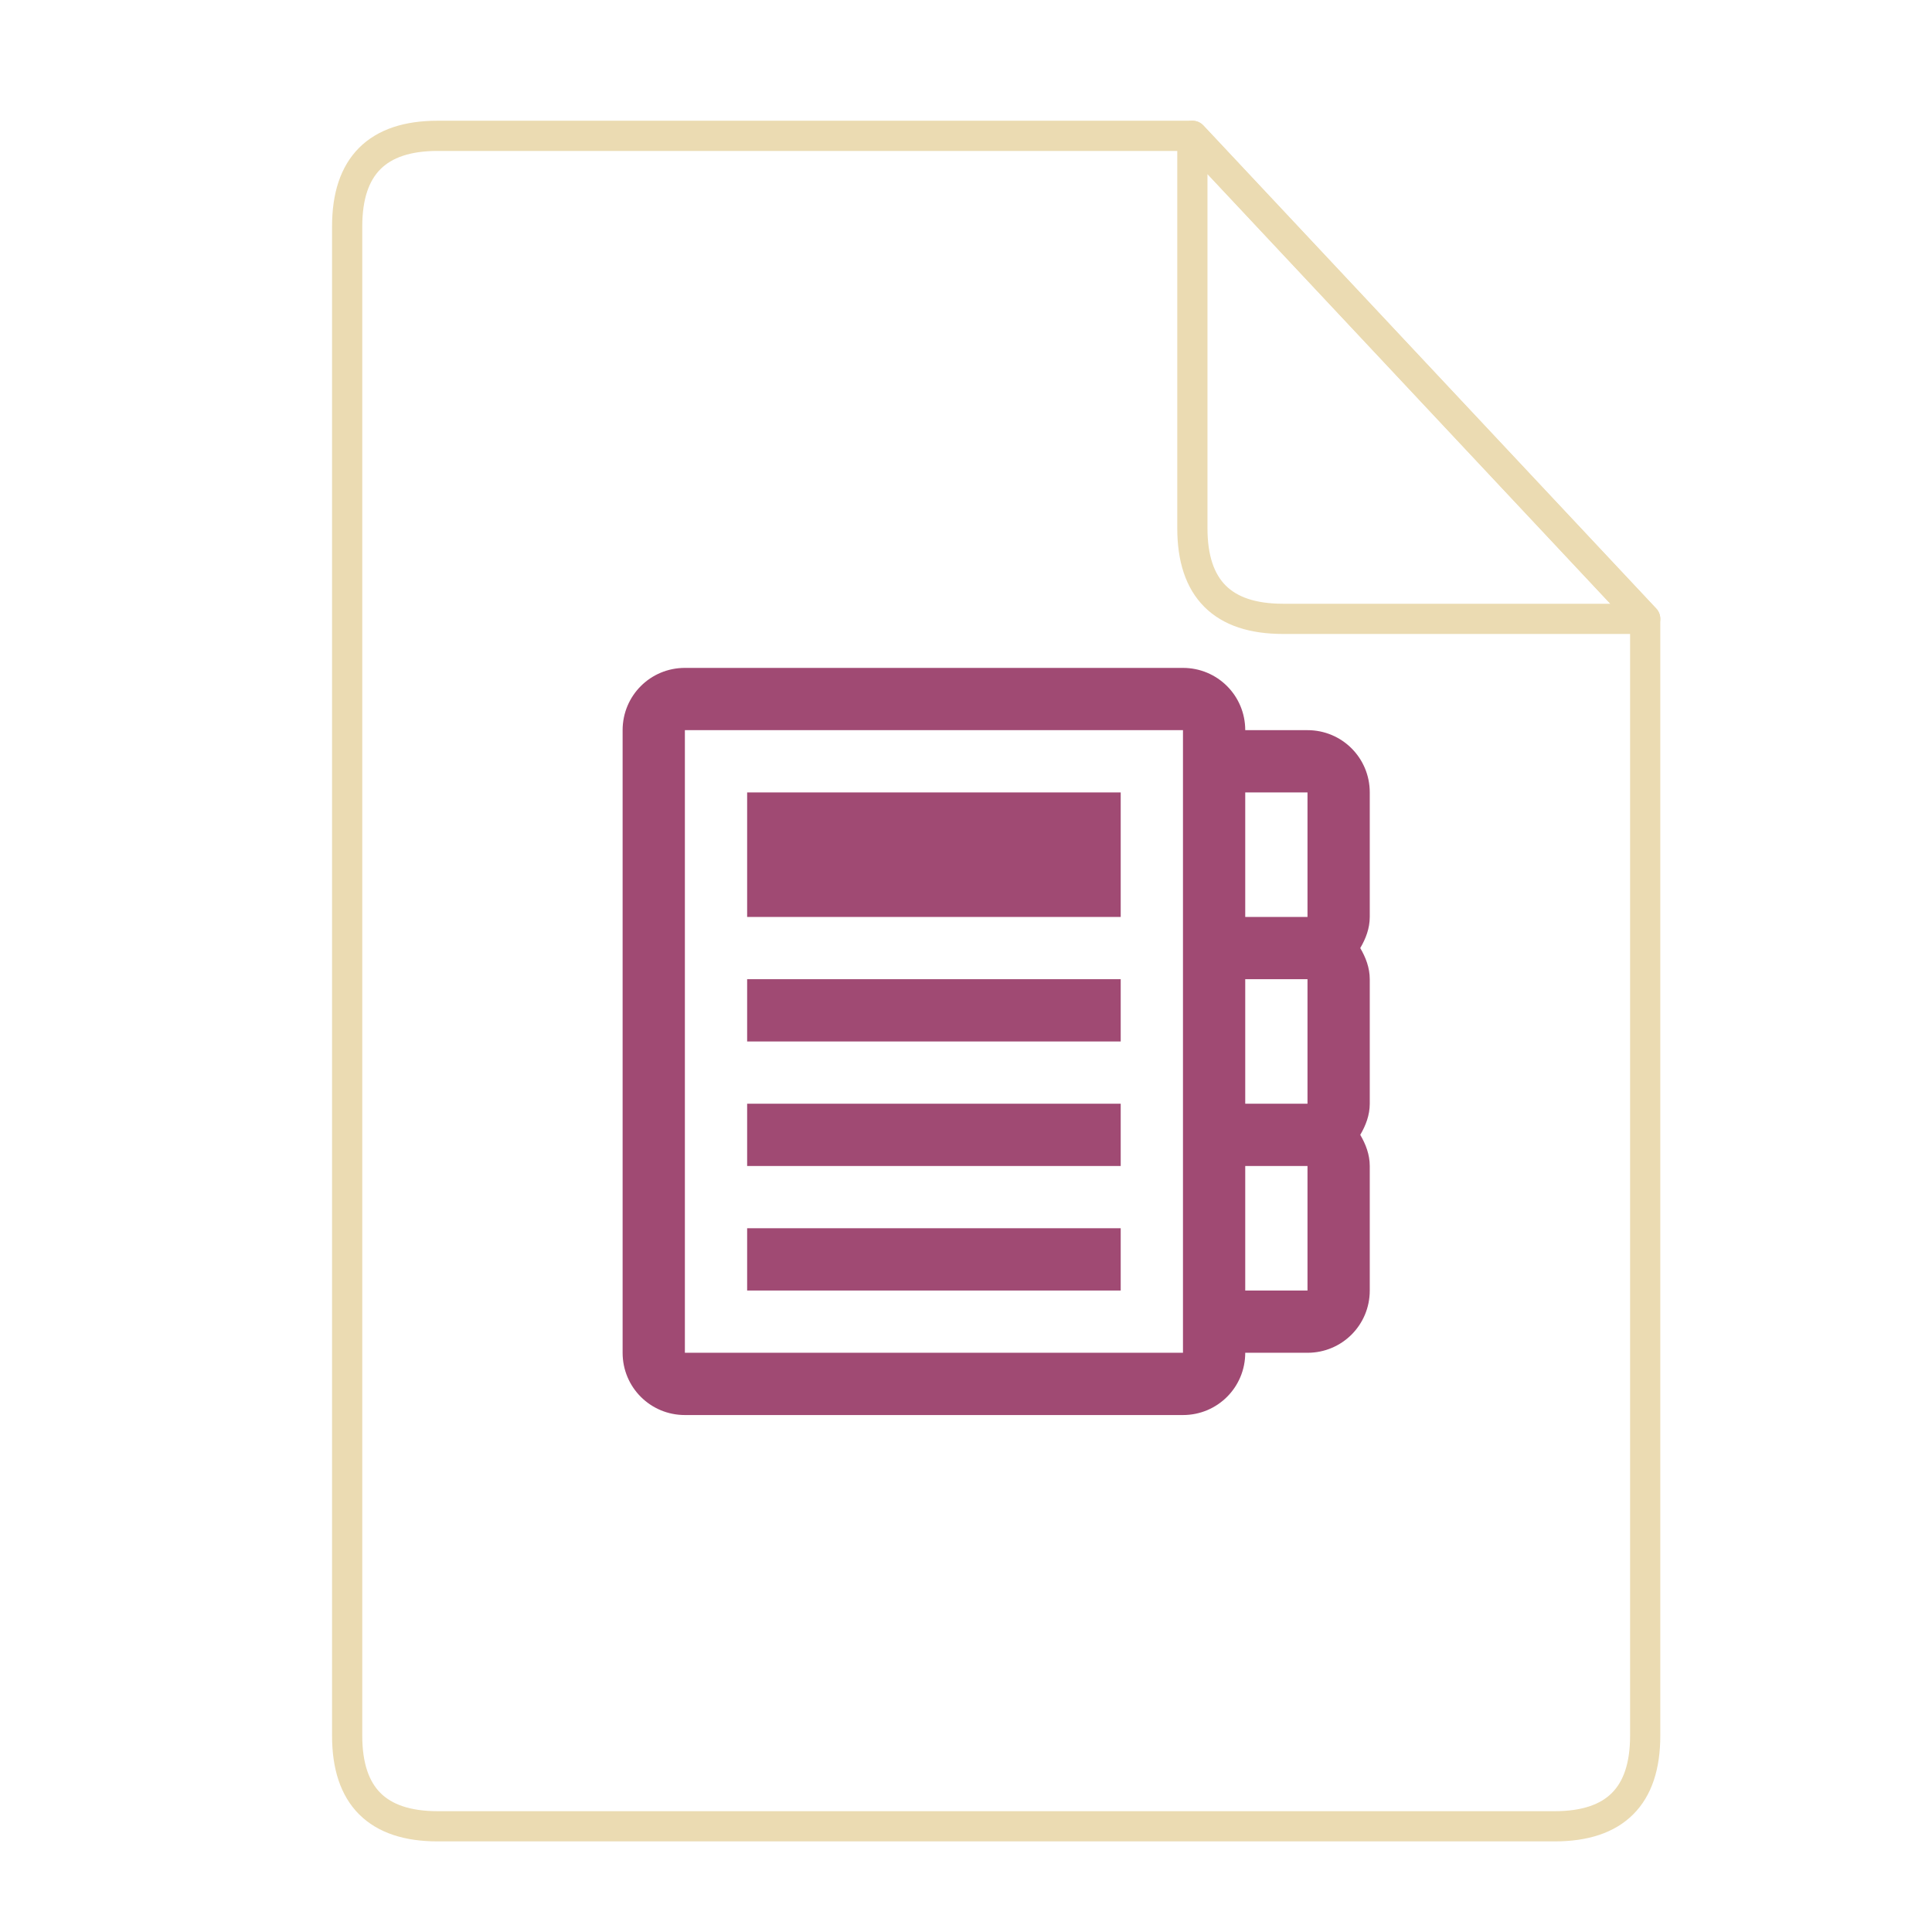 <svg xmlns="http://www.w3.org/2000/svg" height="64" width="64">
    <g fill="none" stroke="#ebdbb2" stroke-width=".768" stroke-linecap="round" stroke-linejoin="round">
        <path d="M10.454 2.638c-1.535 0-2.302.768-2.302 2.303v38.372c0 1.535.767 2.302 2.302 2.302H38.85c1.535 0 2.302-.767 2.302-2.302V14.918L29.64 2.638z" transform="matrix(1.303 0 0 1.303 .878 1.062)"/>
        <path d="M29.64 2.638l11.512 12.28h-9.21c-1.534 0-2.302-.768-2.302-2.303z" transform="matrix(1.303 0 0 1.303 .878 1.062)"/>
    </g>
    <g transform="scale(1.5 1.5) translate(11 12)" id="g2522">     <path d="M4.125 2.75c-.762 0-1.375.613-1.375 1.375v13.75c0 .762.613 1.375 1.375 1.375h11c.762 0 1.375-.613 1.375-1.375h1.375c.762 0 1.375-.613 1.375-1.375v-2.75c0-.254-.09-.484-.21-.688.12-.203.21-.433.21-.687v-2.75c0-.254-.09-.484-.21-.688.12-.203.21-.433.21-.687V5.5c0-.762-.613-1.375-1.375-1.375H16.5c0-.762-.613-1.375-1.375-1.375zm0 1.375h11v13.75h-11zM5.5 5.5v2.75h8.25V5.5zm11 0h1.375v2.75H16.5zm-11 4.125V11h8.25V9.625zm11 0h1.375v2.75H16.5zm-11 2.75v1.375h8.25v-1.375zm11 1.375h1.375v2.75H16.5zm-11 1.375V16.5h8.25v-1.375zm0 0" fill="#A04A73"/>
    </g>
</svg>
